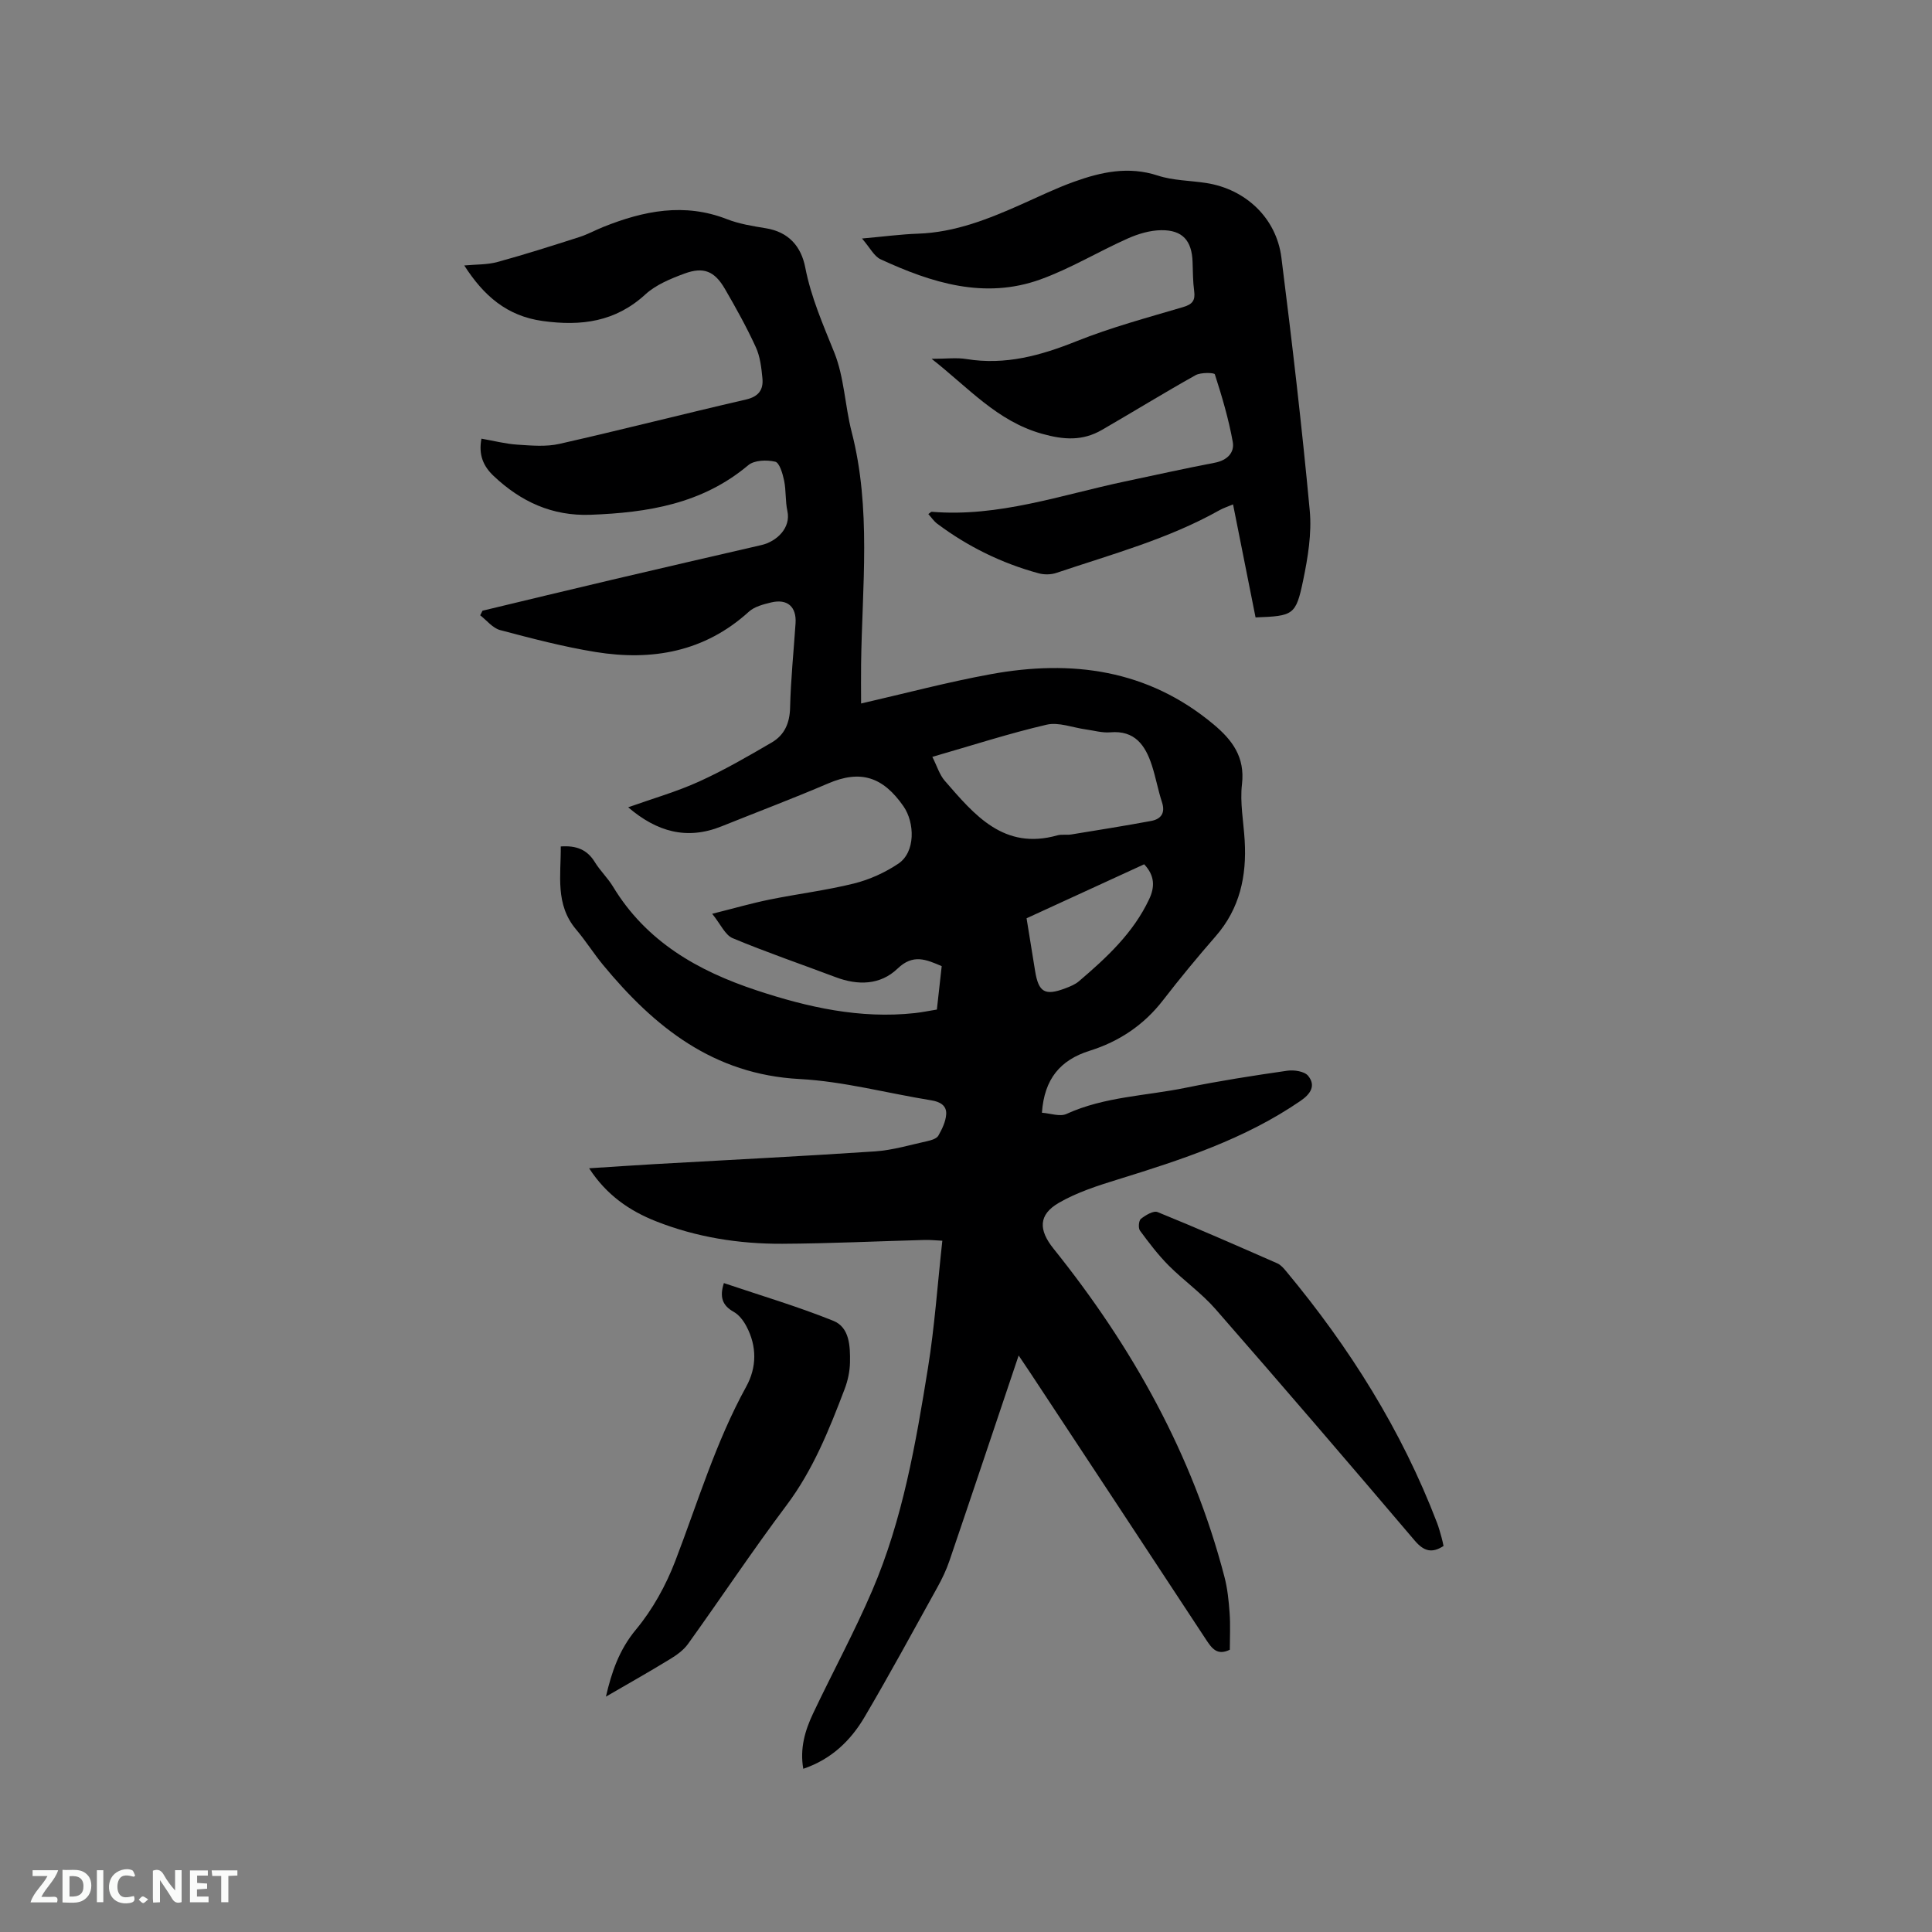 <svg enable-background="new 0 0 400 400" viewBox="0 0 400 400" xmlns="http://www.w3.org/2000/svg"><rect x="0" y="0" width="400" height="400" fill="#808080" stroke="none"/><path d="m210.9 280.64c-4.92 14.61-9.58 28.56-14.32 42.48-.64 1.89-1.51 3.72-2.48 5.47-4.97 8.98-9.87 18.01-15.07 26.85-2.88 4.91-6.89 8.8-12.72 10.77-.74-4.22.36-7.93 2.03-11.46 4.03-8.51 8.54-16.81 12.25-25.46 6.31-14.71 9.01-30.42 11.54-46.1 1.38-8.56 1.97-17.25 2.97-26.31-1.42-.07-2.53-.19-3.63-.16-9.84.26-19.69.74-29.53.79-8.96.04-17.75-1.35-26.13-4.66-5.49-2.17-10.24-5.43-13.84-10.97 4.77-.3 9.15-.61 13.53-.86 15.23-.87 30.47-1.62 45.69-2.64 3.66-.25 7.27-1.35 10.88-2.14.8-.18 1.87-.52 2.21-1.12.77-1.36 1.53-2.92 1.62-4.44.11-1.79-1.27-2.58-3.09-2.87-9.1-1.47-18.13-3.92-27.27-4.41-17.85-.95-30.05-10.75-40.69-23.63-1.95-2.37-3.59-4.99-5.57-7.33-4.4-5.2-3.12-11.25-3.18-17.19 3.23-.23 5.46.65 7.04 3.22 1.1 1.8 2.69 3.3 3.78 5.1 6.88 11.38 17.56 17.45 29.72 21.47 10.63 3.52 21.44 5.94 32.76 4.71 1.46-.16 2.9-.46 4.57-.73.34-3.01.66-5.93 1-8.99-3.23-1.38-5.92-2.59-9.14.51-3.57 3.42-8.2 3.52-12.82 1.77-7.11-2.68-14.31-5.14-21.32-8.07-1.57-.66-2.48-2.88-4.24-5.05 4.47-1.12 8.17-2.19 11.92-2.95 5.81-1.18 11.72-1.9 17.47-3.33 3.2-.8 6.39-2.25 9.14-4.09 3.6-2.4 3.42-8.5 1.08-11.88-4.27-6.15-8.92-7.6-15.59-4.74-7.29 3.12-14.71 5.92-22.07 8.88-7.18 2.89-13.4 1.15-19.34-3.94 5.13-1.83 10.07-3.23 14.7-5.34 5.17-2.35 10.13-5.22 15.04-8.09 2.61-1.53 3.71-3.99 3.78-7.2.14-5.82.74-11.63 1.13-17.45.23-3.43-1.68-5.14-5.06-4.33-1.61.39-3.45.86-4.61 1.92-9.16 8.32-20.02 10.23-31.73 8.34-6.66-1.08-13.23-2.81-19.77-4.54-1.54-.41-2.76-2.01-4.12-3.06.16-.32.32-.63.48-.95 8.94-2.14 17.87-4.31 26.82-6.41 10.3-2.42 20.61-4.81 30.92-7.18 3.15-.73 6.15-3.54 5.38-7.05-.45-2.05-.25-4.25-.68-6.31-.3-1.43-.95-3.69-1.84-3.9-1.75-.41-4.33-.33-5.59.73-9.52 8.01-20.82 9.82-32.67 10.26-7.92.29-14.39-2.71-20.02-8.02-2.16-2.03-3.18-4.39-2.54-7.74 2.54.44 4.98 1.08 7.44 1.24 2.89.19 5.93.47 8.7-.16 12.91-2.92 25.73-6.21 38.62-9.18 2.66-.61 3.64-2.06 3.41-4.41-.21-2.18-.47-4.49-1.37-6.44-1.89-4.13-4.11-8.12-6.39-12.05-2.15-3.7-4.42-4.64-8.4-3.17-2.84 1.05-5.88 2.3-8.06 4.29-6.22 5.71-13.29 6.62-21.27 5.52-7.4-1.02-12.21-5.21-16.24-11.5 2.4-.23 4.73-.13 6.88-.72 5.7-1.56 11.33-3.36 16.95-5.16 1.71-.55 3.3-1.43 4.97-2.1 8.34-3.34 16.75-5.05 25.57-1.61 2.54.99 5.32 1.44 8.03 1.88 4.74.76 7.34 3.73 8.2 8.13 1.2 6.19 3.69 11.83 6.02 17.63 2.05 5.12 2.19 10.97 3.58 16.39 4.11 15.91 2.17 32.03 1.96 48.09-.04 2.62 0 5.25 0 8.16 9.13-2.09 17.93-4.44 26.87-6.07 16.75-3.06 32.49-.98 46.09 10.38 3.89 3.25 6.55 6.77 5.9 12.39-.45 3.82.33 7.79.56 11.7.43 7.33-1 14.05-6 19.78-3.76 4.31-7.41 8.73-10.91 13.26-3.97 5.14-9.09 8.55-15.19 10.46-6.05 1.9-9.39 5.79-9.88 12.83 1.74.12 3.73.87 5.08.25 7.88-3.6 16.48-3.73 24.74-5.43 6.94-1.42 13.96-2.51 20.98-3.52 1.4-.2 3.55.12 4.31 1.05 1.64 2 .55 3.74-1.55 5.18-11.53 7.92-24.59 12.18-37.77 16.26-4.21 1.3-8.52 2.68-12.3 4.87-4.26 2.47-4.19 5.62-1.09 9.48 16.28 20.29 28.78 42.58 35.38 67.92.64 2.44.9 5 1.08 7.53.18 2.52.04 5.06.04 7.59-2.6 1.26-3.7-.25-4.89-2.05-12.1-18.42-24.24-36.82-36.38-55.22-.71-1.06-1.41-2.1-2.45-3.65zm-17.87-123.94c.97 1.91 1.48 3.7 2.59 4.97 6.13 7.05 12.19 14.41 23.3 11.28.89-.25 1.91-.03 2.85-.18 5.52-.9 11.05-1.78 16.55-2.8 2.05-.38 3-1.63 2.25-3.9-.82-2.51-1.28-5.14-2.1-7.65-1.35-4.11-3.5-7.25-8.61-6.8-1.65.14-3.36-.37-5.04-.6-2.72-.37-5.63-1.56-8.13-.98-7.79 1.81-15.43 4.29-23.66 6.66zm19.51 33.42c.62 3.85 1.19 7.39 1.77 10.93.72 4.41 2.04 5.17 6.28 3.56.98-.37 2.02-.79 2.8-1.46 5.73-4.89 11.24-9.98 14.53-16.98 1.2-2.55 1.18-4.87-1.03-7.23-8.01 3.68-16.06 7.37-24.35 11.18z" fill="#000001"/><path d="m192.88 74.29c3.01 0 5.17-.29 7.23.05 8.04 1.31 15.37-.73 22.78-3.7 7.15-2.86 14.65-4.87 22.05-7.06 1.95-.57 2.56-1.38 2.3-3.32-.27-1.99-.26-4.02-.33-6.03-.15-4.39-2.06-6.62-6.47-6.57-2.34.02-4.8.76-6.96 1.72-6.08 2.71-11.84 6.22-18.07 8.47-11.58 4.18-22.53.71-33.1-4.17-1.34-.62-2.16-2.36-3.84-4.3 4.52-.4 8.04-.88 11.58-1 7.7-.26 14.64-3.05 21.53-6.12 3.57-1.59 7.11-3.31 10.78-4.63 5.62-2.02 11.29-3.27 17.35-1.28 3.17 1.04 6.68 1.02 10.03 1.54 8.15 1.27 14.52 7.23 15.56 15.44 2.2 17.43 4.24 34.89 5.87 52.38.44 4.74-.39 9.73-1.37 14.46-1.5 7.21-2.02 7.36-9.85 7.66-1.53-7.67-3.06-15.39-4.66-23.4-1.17.49-2.05.77-2.84 1.22-10.61 5.96-22.31 9.11-33.73 12.96-1.13.38-2.55.4-3.7.08-7.64-2.08-14.64-5.52-20.98-10.26-.7-.53-1.21-1.31-1.84-2 .4-.27.56-.49.71-.47 13.83 1.15 26.75-3.48 39.96-6.27 6.21-1.31 12.41-2.7 18.65-3.89 2.55-.49 4.11-2.08 3.71-4.31-.85-4.74-2.23-9.4-3.71-13.99-.12-.36-2.89-.43-3.98.17-6.54 3.66-12.93 7.6-19.42 11.35-3.96 2.28-7.8 2.08-12.38.79-9.31-2.61-15.21-9.53-22.86-15.52z" fill="#000001"/><path d="m125.45 351.27c1.17-5.05 2.72-9.68 6.23-13.9 3.45-4.15 6.2-9.15 8.14-14.21 4.65-12.12 8.36-24.6 14.67-36.06 2.21-4.01 2.24-8.37.05-12.5-.61-1.16-1.53-2.38-2.64-3-2.39-1.33-2.94-3.11-2.03-5.95 7.58 2.56 15.26 4.83 22.66 7.81 3.4 1.37 3.5 5.3 3.45 8.59-.03 1.87-.45 3.82-1.12 5.57-3.2 8.4-6.51 16.69-12.01 24.02-7.05 9.39-13.56 19.19-20.41 28.73-.93 1.29-2.37 2.32-3.76 3.16-4.31 2.64-8.71 5.11-13.23 7.74z" fill="#000001"/><path d="m298.87 320.08c-2.4 1.55-4.07 1.11-5.96-1.11-13.65-16.06-27.37-32.05-41.24-47.92-2.9-3.32-6.6-5.92-9.73-9.06-2.18-2.2-4.08-4.7-5.92-7.2-.39-.53-.26-2.08.19-2.44.97-.76 2.6-1.75 3.46-1.4 8.32 3.38 16.55 7 24.78 10.61.73.32 1.34 1.04 1.87 1.68 13.08 15.73 23.85 32.84 31.19 52.01.38.99.65 2.01.94 3.03.18.61.29 1.22.42 1.8z" fill="#000001"/><g fill="#fafbfa"><path d="m37.59 393.81c-.92.31-1.52.05-2-.78-.7-1.2-1.52-2.34-2.47-3.78v4.59c-.55.03-.95.05-1.41.07-.03-.37-.06-.64-.06-.91 0-1.91 0-3.81 0-5.7 1.13-.41 1.77-.03 2.29.91.62 1.11 1.38 2.14 2.31 3.19v-4.2h1.35v6.61z"/><path d="m12.94 393.88v-6.75c1.9.19 3.93-.54 5.37 1.29.8 1.01.78 2.88.03 3.97-1.37 1.97-3.4 1.51-5.4 1.49m1.45-1.22c2.04.12 2.92-.58 2.89-2.21-.03-1.51-.98-2.19-2.89-2z"/><path d="m11.81 393.87h-5.49c.68-2.18 2.47-3.48 3.51-5.45h-3.08v-1.21h5.29c-.71 2.13-2.44 3.48-3.47 5.51.86 0 1.63.04 2.39-.01.79-.05 1.14.21.85 1.16"/><path d="m39.33 393.86v-6.61h3.7v1.07h-2.22v1.52c.68.04 1.34.09 2.07.13v1.07c-.72.05-1.38.09-2.1.14v1.48h2.4v1.19h-3.85z"/><path d="m27.71 388.56c-1.15-.3-2.46-.61-3.1.64-.37.73-.41 1.93-.06 2.67.63 1.35 1.99.93 3.17.68.35.94-.01 1.32-.93 1.46-1.62.25-3.05-.27-3.76-1.48-.73-1.24-.6-3.03.31-4.17.88-1.11 2.71-1.7 4-1.16.32.13.44.74.65 1.12-.1.08-.19.16-.28.24"/><path d="m49.15 387.24v1.07c-.59.02-1.17.05-1.87.08v5.44h-1.48v-5.44h-1.85c-.05-.4-.08-.73-.13-1.15z"/><path d="m20.06 387.21h1.33v6.62h-1.33z"/><path d="m30.68 393.25c-.49.38-.8.79-1.05.76-.32-.05-.6-.45-.9-.7.26-.24.51-.64.8-.67.29-.04.62.3 1.15.61"/></g></svg>